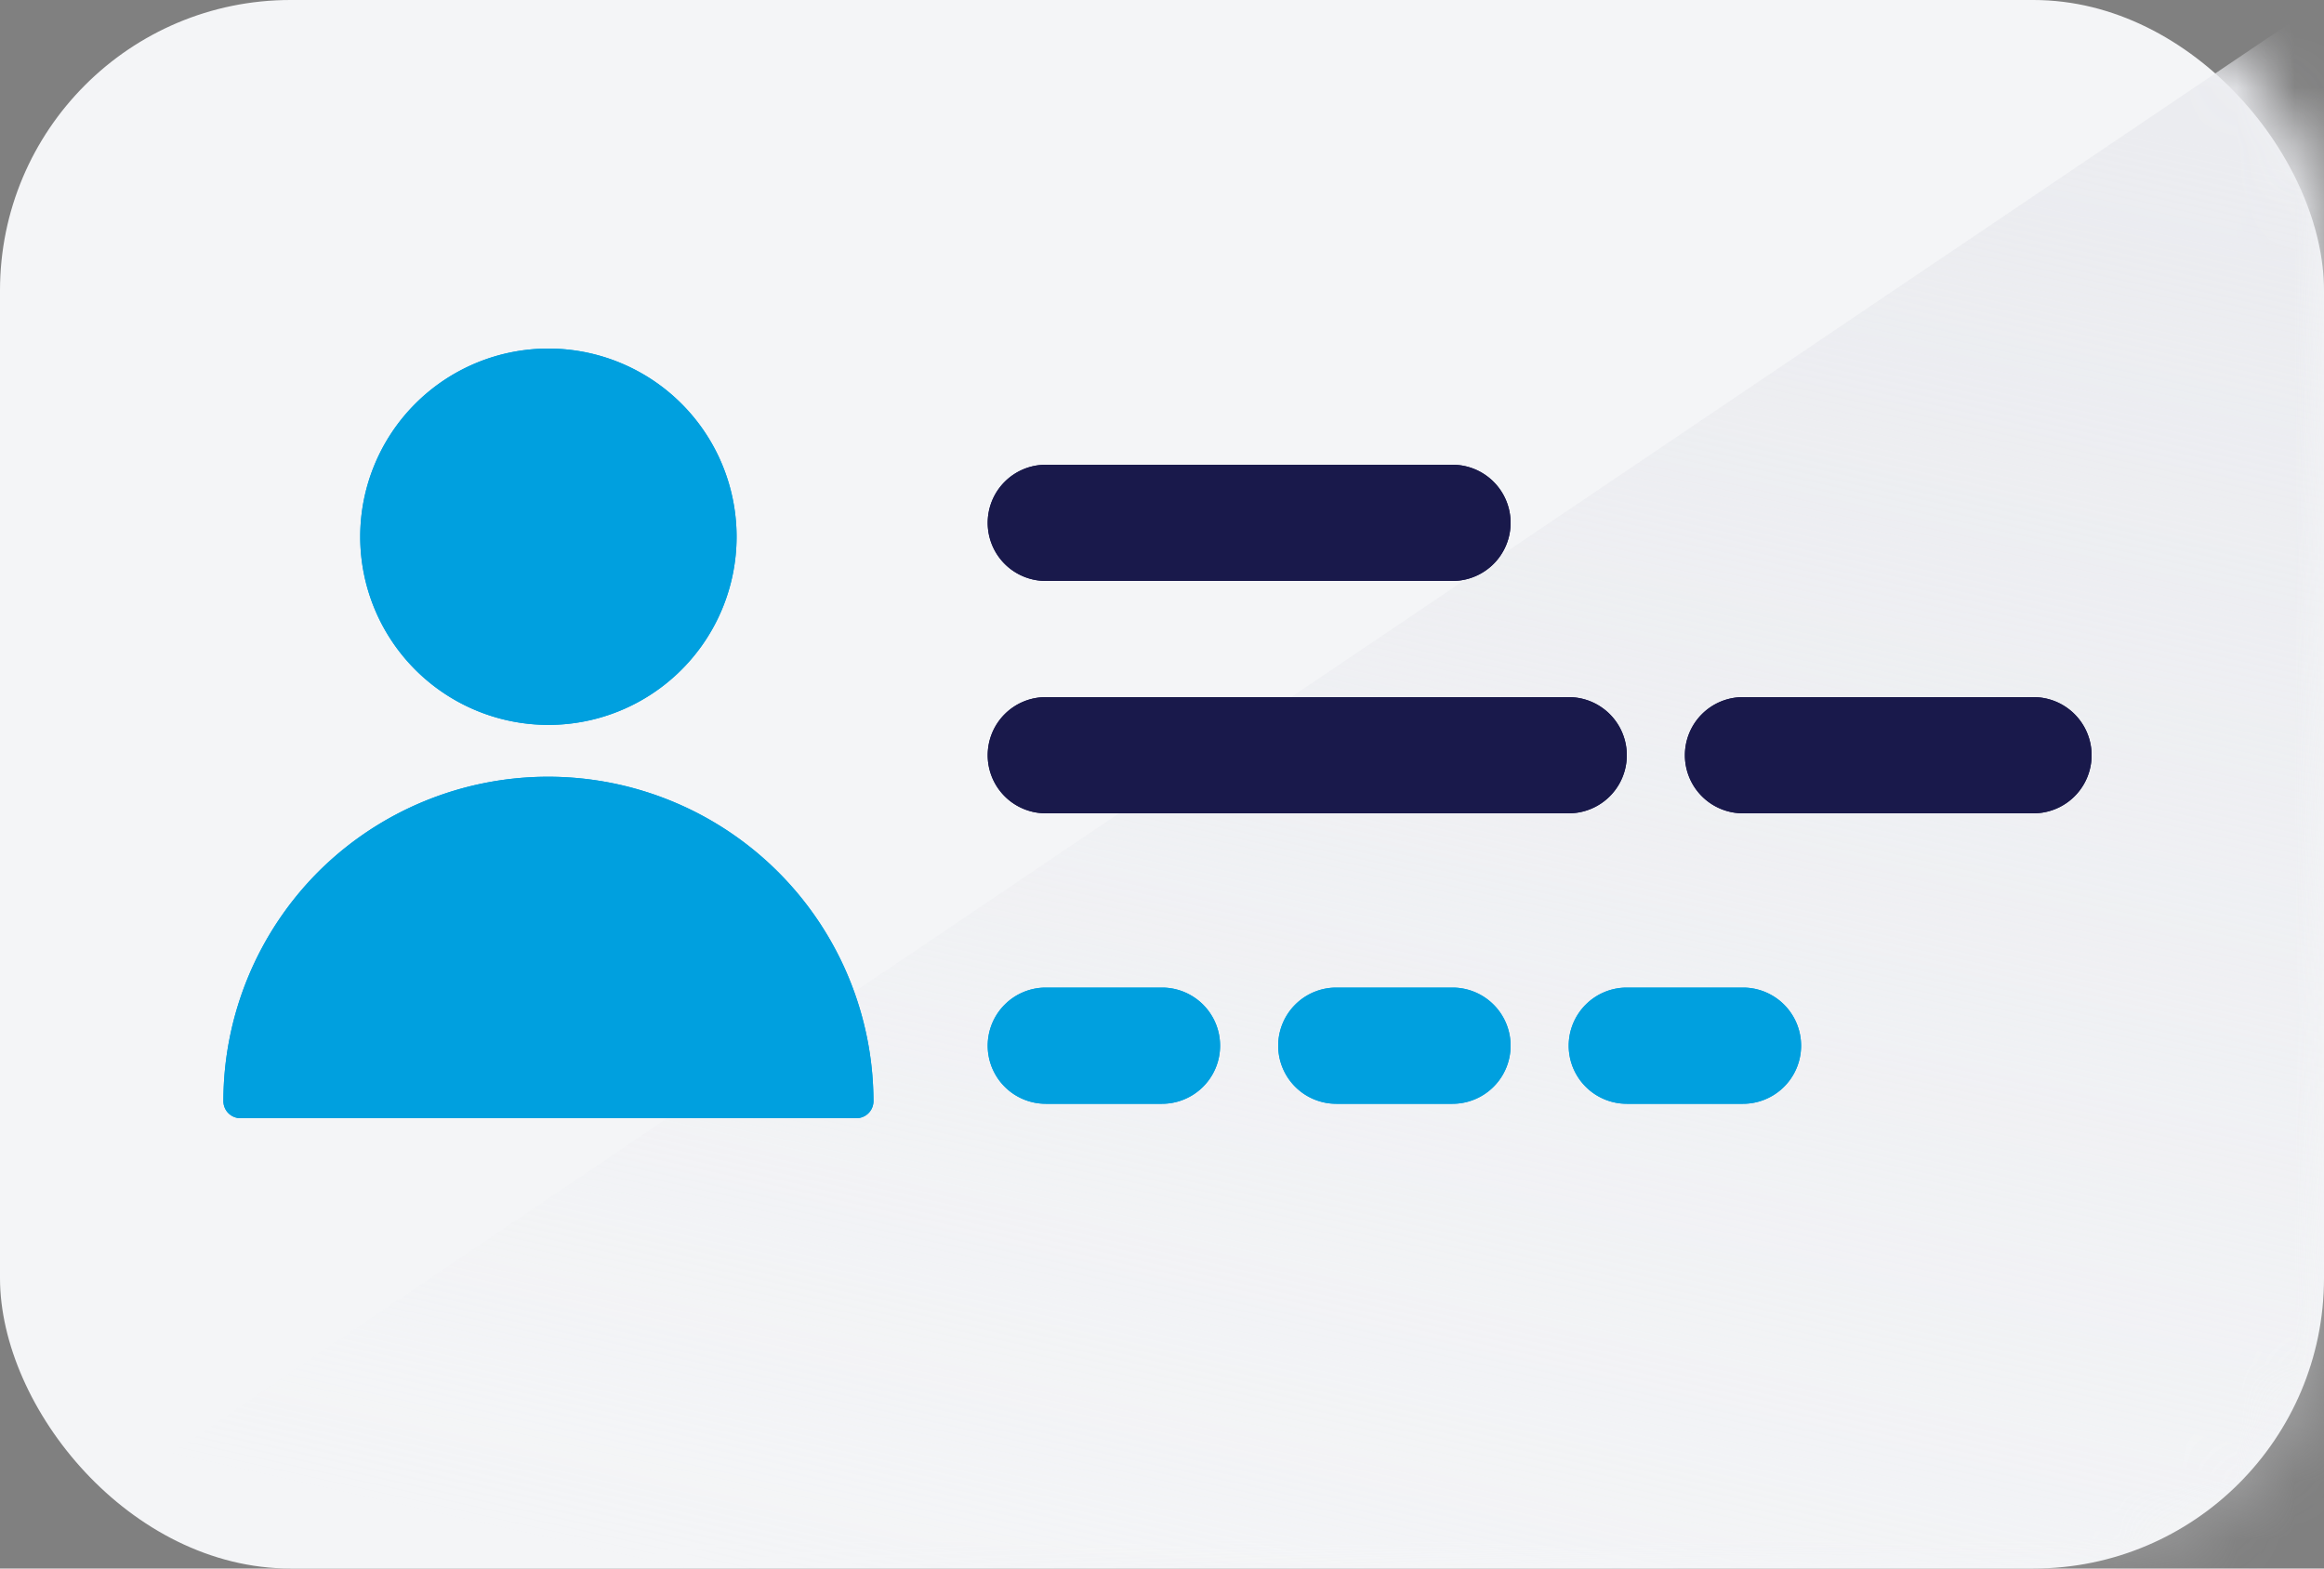 <svg id="details-icon"
     class="icon"
     data-name="details-icon"
     xmlns="http://www.w3.org/2000/svg"
     xmlns:xlink="http://www.w3.org/1999/xlink"
     viewBox="0 0 40 27"
>
  <rect x="0" y="0" width="40" height="27" fill="#808080" stroke="none"/>
  <defs>
    <mask id="details-icon-mask"
          x="0"
          y="0"
          width="40"
          height="27"
          maskUnits="userSpaceOnUse"
    >
      <g transform="translate(0 -6)">
        <g id="details-icon-mask0">
          <rect y="6" width="40" height="27" rx="4" fill="#f4f5f7"/>
        </g>
      </g>
    </mask>
    <linearGradient id="details-icon-gradient-1"
                    data-name="details-icon-gradient-1"
                    x1="26.095"
                    y1="34.084"
                    x2="19.595"
                    y2="5.084"
                    gradientTransform="matrix(1, 0, 0, -1, 0, 39.89)"
                    gradientUnits="userSpaceOnUse"
    >
      <stop offset="0" stop-color="#ebecf0"/>
      <stop offset="1" stop-color="#ebecf0" stop-opacity="0"/>
    </linearGradient>
  </defs>
  <rect width="40" height="27" rx="5" fill="#f4f5f7"/>
  <g mask="url(#details-icon-mask)">
    <path d="M40,33V6L0,33Z" transform="translate(0 -6)" fill="url(#details-icon-gradient-1)"/>
  </g>
  <path d="M17,19a1,1,0,0,1,1-1h9a1,1,0,0,1,0,2H18A1,1,0,0,1,17,19Z" transform="translate(0 -6)" fill="#19194b"/>
  <path d="M29,19a1,1,0,0,1,1-1h5a1,1,0,0,1,0,2H30A1,1,0,0,1,29,19Z" transform="translate(0 -6)" fill="#19194b"/>
  <path d="M17,15a1,1,0,0,1,1-1h7a1,1,0,1,1,0,2H18A1,1,0,0,1,17,15Z" transform="translate(0 -6)" fill="#19194b"/>
  <path d="M17,24a1,1,0,0,1,1-1h2a1,1,0,0,1,0,2H18A1,1,0,0,1,17,24Z" transform="translate(0 -6)" fill="#00a0df"/>
  <path d="M22,24a1,1,0,0,1,1-1h2a1,1,0,0,1,0,2H23A1,1,0,0,1,22,24Z" transform="translate(0 -6)" fill="#00a0df"/>
  <path d="M27,24a1,1,0,0,1,1-1h2a1,1,0,0,1,0,2H28A1,1,0,0,1,27,24Z" transform="translate(0 -6)" fill="#00a0df"/>
  <path d="M12.678,15.239A3.239,3.239,0,1,1,9.439,12,3.239,3.239,0,0,1,12.678,15.239ZM5.485,21a5.6,5.6,0,0,1,9.549,3.954.294.294,0,0,1-.295.294H4.139a.294.294,0,0,1-.294-.294A5.6,5.6,0,0,1,5.485,21Z" transform="translate(0 -6)" fill="#00a0df" fill-rule="evenodd"/>
  <path d="M17,19a1,1,0,0,1,1-1h9a1,1,0,0,1,0,2H18A1,1,0,0,1,17,19Z" transform="translate(0 -6)" fill="#19194b"/>
  <path d="M29,19a1,1,0,0,1,1-1h5a1,1,0,0,1,0,2H30A1,1,0,0,1,29,19Z" transform="translate(0 -6)" fill="#19194b"/>
  <path d="M17,15a1,1,0,0,1,1-1h7a1,1,0,1,1,0,2H18A1,1,0,0,1,17,15Z" transform="translate(0 -6)" fill="#19194b"/>
  <path d="M17,24a1,1,0,0,1,1-1h2a1,1,0,0,1,0,2H18A1,1,0,0,1,17,24Z" transform="translate(0 -6)" fill="#00a0df"/>
  <path d="M22,24a1,1,0,0,1,1-1h2a1,1,0,0,1,0,2H23A1,1,0,0,1,22,24Z" transform="translate(0 -6)" fill="#00a0df"/>
  <path d="M27,24a1,1,0,0,1,1-1h2a1,1,0,0,1,0,2H28A1,1,0,0,1,27,24Z" transform="translate(0 -6)" fill="#00a0df"/>
  <path d="M12.678,15.239A3.239,3.239,0,1,1,9.439,12,3.239,3.239,0,0,1,12.678,15.239ZM5.485,21a5.6,5.6,0,0,1,9.549,3.954.294.294,0,0,1-.295.294H4.139a.294.294,0,0,1-.294-.294A5.6,5.6,0,0,1,5.485,21Z" transform="translate(0 -6)" fill="#00a0df" fill-rule="evenodd"/>
</svg>

